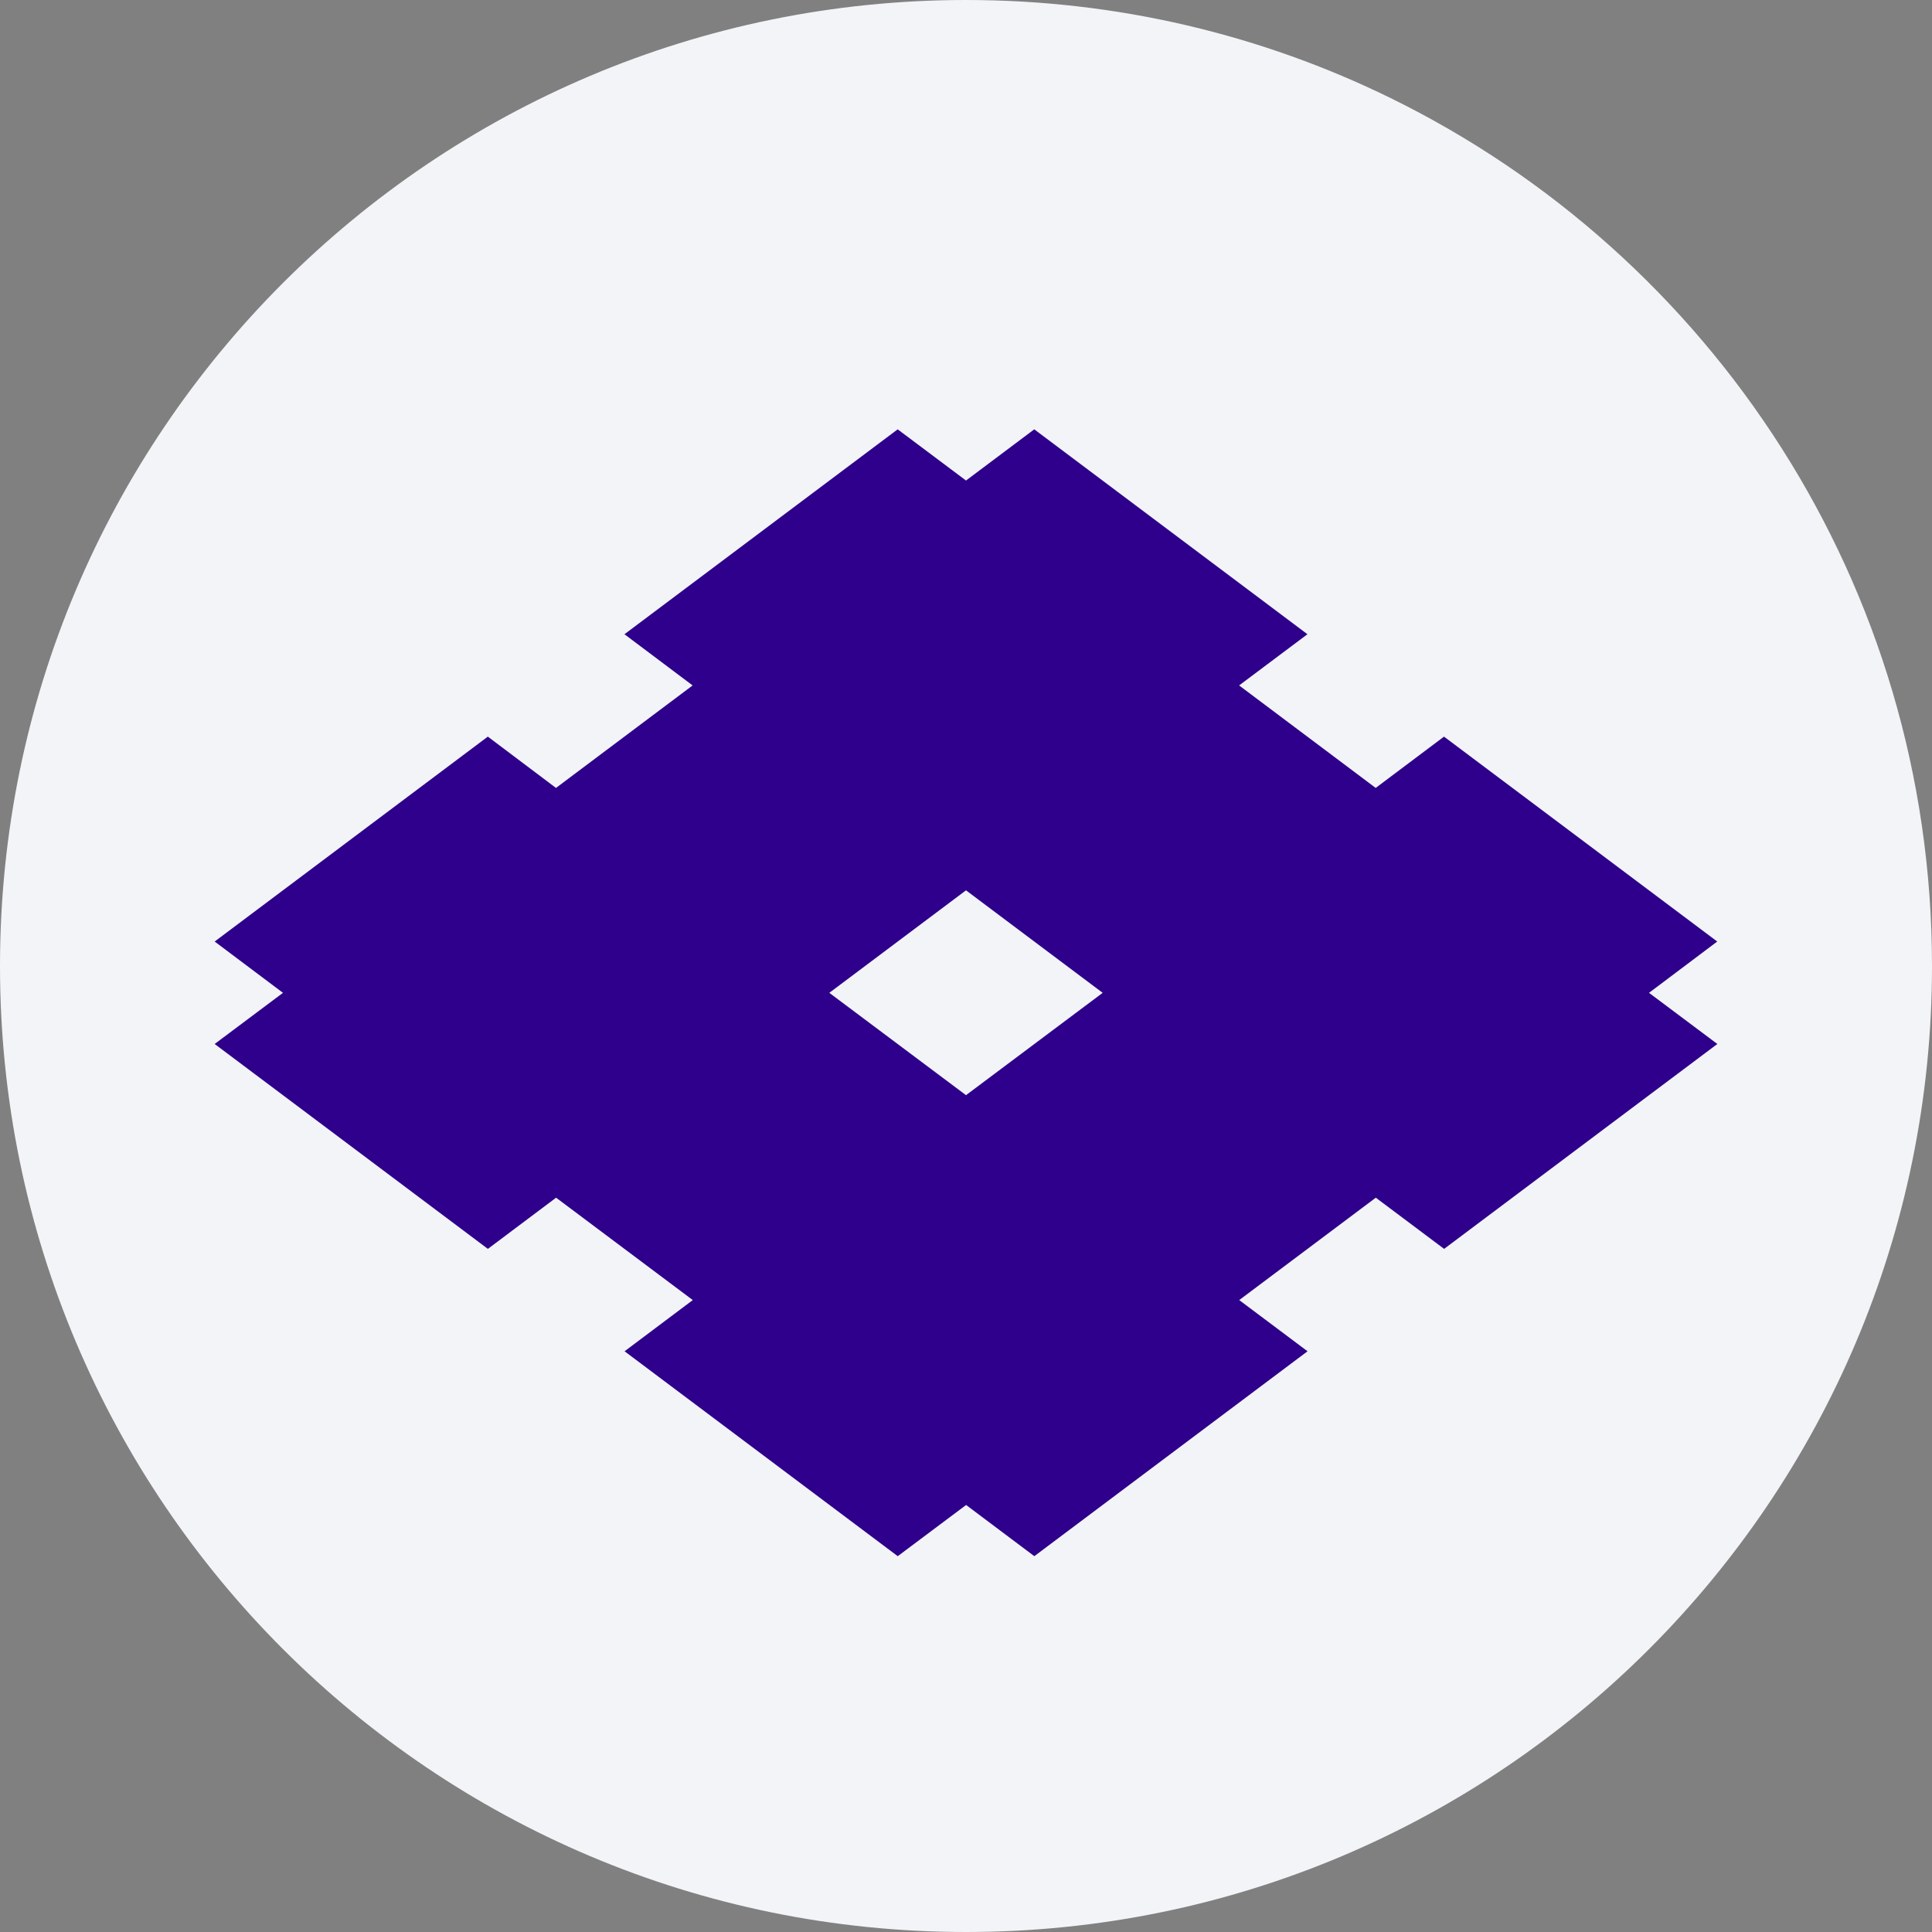 <svg width="36" height="36" fill="none" xmlns="http://www.w3.org/2000/svg"><rect width="100%" height="100%" fill="#808080" stroke="none"/><path d="M18 0c2.837 0 5.52.656 7.907 1.825C31.884 4.753 36 10.895 36 18c0 9.942-8.058 18-18 18-9.94 0-18-8.057-18-18C0 8.06 8.06 0 18 0z" fill="#F2F4F7"/><path d="m31.998 17.544-5.091-3.818-1.273.956-2.545-1.91 1.273-.954L19.272 8 18 8.954 16.727 8l-5.091 3.818 1.27.954-2.546 1.91-1.27-.956L4 17.544l1.273.956L4 19.453l5.091 3.818 1.271-.954 2.547 1.908-1.271.954 5.09 3.818 1.274-.954 1.271.954 5.091-3.818-1.273-.954 2.545-1.908 1.273.954L32 19.453l-1.273-.953 1.271-.956zm-16.545.956L18 16.59l2.547 1.91L18 20.407 15.453 18.5z" fill="#2E008B"/></svg>